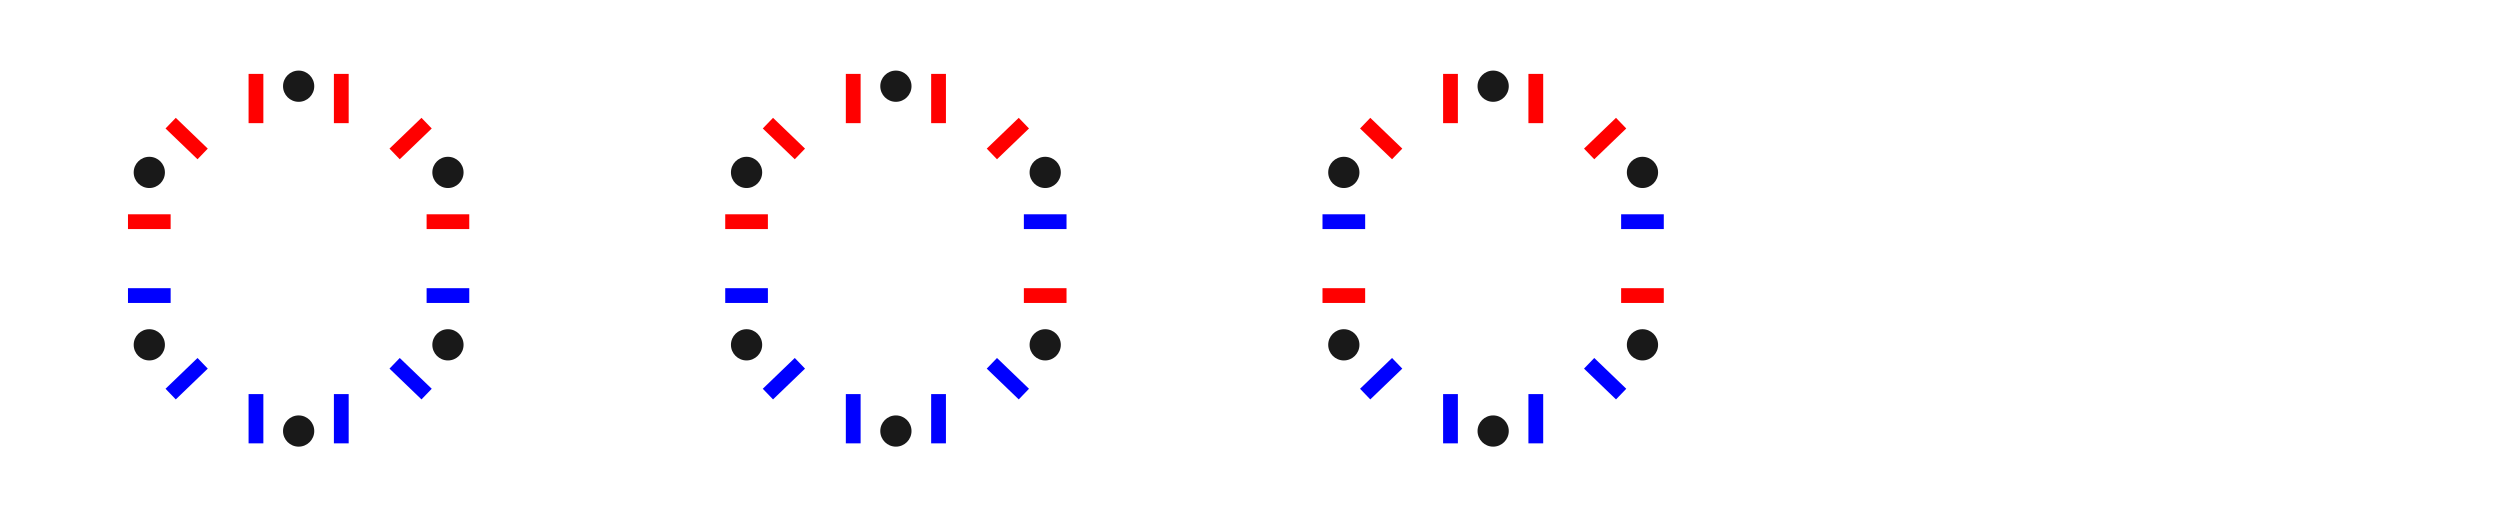 <?xml version="1.0" encoding="UTF-8" standalone="no"?>
<!-- Created with Inkscape (http://www.inkscape.org/) -->

<svg
   width="406mm"
   height="85mm"
   viewBox="0 0 812 170"
   version="1.1"
   id="svg5"
   inkscape:version="1.2.2 (732a01da63, 2022-12-09, custom)"
   sodipodi:docname="compose.svg"
   xml:space="preserve"
   xmlns:inkscape="http://www.inkscape.org/namespaces/inkscape"
   xmlns:sodipodi="http://sodipodi.sourceforge.net/DTD/sodipodi-0.dtd"
   xmlns="http://www.w3.org/2000/svg"
   xmlns:svg="http://www.w3.org/2000/svg"><sodipodi:namedview
     id="namedview7"
     pagecolor="#ffffff"
     bordercolor="#666666"
     borderopacity="1.0"
     inkscape:showpageshadow="2"
     inkscape:pageopacity="0.0"
     inkscape:pagecheckerboard="0"
     inkscape:deskcolor="#d1d1d1"
     inkscape:document-units="mm"
     showgrid="true"
     inkscape:zoom="0.99716547"
     inkscape:cx="549.55774"
     inkscape:cy="158.95055"
     inkscape:window-width="1680"
     inkscape:window-height="990"
     inkscape:window-x="0"
     inkscape:window-y="36"
     inkscape:window-maximized="1"
     inkscape:current-layer="563412"
     showguides="true"><inkscape:grid
       type="axonomgrid"
       id="grid2793"
       empspacing="7"
       spacingy="4"
       originx="0"
       originy="0" /></sodipodi:namedview><defs
     id="defs2"><marker
       id="triangle"
       viewBox="0 0 10 10"
       refX="0"
       refY="5"
       markerUnits="strokeWidth"
       markerWidth="4"
       markerHeight="3"
       orient="auto"><path
         d="M 0,0 10,5 0,10 Z"
         id="path5285" /></marker><marker
       id="triangle-3"
       viewBox="0 0 10 10"
       refX="0"
       refY="5"
       markerUnits="strokeWidth"
       markerWidth="4"
       markerHeight="3"
       orient="auto"><path
         d="M 0,0 10,5 0,10 Z"
         id="path5285-6" /></marker></defs><g
     inkscape:label="Layer 1"
     inkscape:groupmode="layer"
     id="layer1"><g
       id="563412"
       transform="matrix(4,0,0,4,-800.249,-994)"><g
         id="g3318"><g
           id="g4538"
           transform="matrix(2,0,0,2,-200.062,-255.5)"><g
             id="g3478"><circle
               style="opacity:0.9;fill:#000000;stroke:none;stroke-width:0.5;stroke-linecap:round;stroke-dasharray:none;stroke-opacity:1"
               id="path3212"
               cx="212.187"
               cy="255.5"
               r="0.634" /><circle
               style="opacity:0.9;fill:#000000;stroke:none;stroke-width:0.5;stroke-linecap:round;stroke-dasharray:none;stroke-opacity:1"
               id="circle3318"
               cx="206.124"
               cy="259"
               r="0.634" /><circle
               style="opacity:0.9;fill:#000000;stroke:none;stroke-width:0.5;stroke-linecap:round;stroke-dasharray:none;stroke-opacity:1"
               id="circle3320"
               cx="206.124"
               cy="266"
               r="0.634" /><circle
               style="opacity:0.9;fill:#000000;stroke:none;stroke-width:0.5;stroke-linecap:round;stroke-dasharray:none;stroke-opacity:1"
               id="circle3322"
               cx="212.187"
               cy="269.5"
               r="0.634" /><circle
               style="opacity:0.9;fill:#000000;stroke:none;stroke-width:0.5;stroke-linecap:round;stroke-dasharray:none;stroke-opacity:1"
               id="circle3324"
               cx="218.249"
               cy="266"
               r="0.634" /><circle
               style="opacity:0.9;fill:#000000;stroke:none;stroke-width:0.5;stroke-linecap:round;stroke-dasharray:none;stroke-opacity:1"
               id="circle3326"
               cx="218.249"
               cy="259"
               r="0.634" /></g></g><path
           style="fill:none;stroke:#ff0000;stroke-width:1.2;stroke-dasharray:none;stroke-opacity:1"
           id="path4552-7"
           d="m 234.703,258.5 -2.598,2.5"
           sodipodi:nodetypes="cc" /><path
           style="fill:none;stroke:#ff0000;stroke-width:1.2;stroke-dasharray:none;stroke-opacity:1"
           id="path4556-5"
           d="m 220.847,254.5 2e-5,4"
           sodipodi:nodetypes="cc" /><path
           style="fill:none;stroke:#ff0000;stroke-width:1.2;stroke-dasharray:none;stroke-opacity:1"
           id="path4558-3"
           d="m 227.775,254.5 v 4"
           sodipodi:nodetypes="cc" /><path
           style="fill:none;stroke:#ff0000;stroke-width:1.2;stroke-dasharray:none;stroke-opacity:1"
           id="path4560-5"
           d="m 210.454,266.5 h 3.464"
           sodipodi:nodetypes="cc" /><path
           style="fill:none;stroke:#ff0000;stroke-width:1.2;stroke-dasharray:none;stroke-opacity:1"
           id="path4562-6"
           d="m 213.919,258.5 2.598,2.5"
           sodipodi:nodetypes="cc" /><path
           style="fill:none;stroke:#ff0000;stroke-width:1.2;stroke-dasharray:none;stroke-opacity:1"
           id="path4580-2"
           d="m 238.167,266.5 h -3.464"
           sodipodi:nodetypes="cc" /><path
           style="fill:none;stroke:#0000ff;stroke-width:1.2;stroke-dasharray:none;stroke-opacity:1"
           id="path4590-9"
           d="m 216.517,278 -2.598,2.5"
           sodipodi:nodetypes="cc" /><path
           style="fill:none;stroke:#0000ff;stroke-width:1.2;stroke-dasharray:none;stroke-opacity:1"
           id="path4592-1"
           d="M 213.919,272.5 H 210.454"
           sodipodi:nodetypes="cc" /><path
           style="fill:none;stroke:#0000ff;stroke-width:1.2;stroke-dasharray:none;stroke-opacity:1"
           id="path4594-2"
           d="m 220.847,280.5 2e-5,4"
           sodipodi:nodetypes="cc" /><path
           style="fill:none;stroke:#0000ff;stroke-width:1.2;stroke-dasharray:none;stroke-opacity:1"
           id="path4596-7"
           d="m 227.775,280.5 v 4"
           sodipodi:nodetypes="cc" /><path
           style="fill:none;stroke:#0000ff;stroke-width:1.2;stroke-dasharray:none;stroke-opacity:1"
           id="path4598-0"
           d="m 234.703,272.5 h 3.464"
           sodipodi:nodetypes="cc" /><path
           style="fill:none;stroke:#0000ff;stroke-width:1.2;stroke-dasharray:none;stroke-opacity:1"
           id="path4600-9"
           d="m 232.105,278 2.598,2.5"
           sodipodi:nodetypes="cc" /></g><g
         id="g4123"
         transform="translate(48.497)"><g
           id="g4097"
           transform="matrix(2,0,0,2,-200.062,-255.5)"><g
             id="g4095"><circle
               style="opacity:0.9;fill:#000000;stroke:none;stroke-width:0.5;stroke-linecap:round;stroke-dasharray:none;stroke-opacity:1"
               id="circle4083"
               cx="212.187"
               cy="255.5"
               r="0.634" /><circle
               style="opacity:0.9;fill:#000000;stroke:none;stroke-width:0.5;stroke-linecap:round;stroke-dasharray:none;stroke-opacity:1"
               id="circle4085"
               cx="206.124"
               cy="259"
               r="0.634" /><circle
               style="opacity:0.9;fill:#000000;stroke:none;stroke-width:0.5;stroke-linecap:round;stroke-dasharray:none;stroke-opacity:1"
               id="circle4087"
               cx="206.124"
               cy="266"
               r="0.634" /><circle
               style="opacity:0.9;fill:#000000;stroke:none;stroke-width:0.5;stroke-linecap:round;stroke-dasharray:none;stroke-opacity:1"
               id="circle4089"
               cx="212.187"
               cy="269.5"
               r="0.634" /><circle
               style="opacity:0.9;fill:#000000;stroke:none;stroke-width:0.5;stroke-linecap:round;stroke-dasharray:none;stroke-opacity:1"
               id="circle4091"
               cx="218.249"
               cy="266"
               r="0.634" /><circle
               style="opacity:0.9;fill:#000000;stroke:none;stroke-width:0.5;stroke-linecap:round;stroke-dasharray:none;stroke-opacity:1"
               id="circle4093"
               cx="218.249"
               cy="259"
               r="0.634" /></g></g><path
           style="fill:none;stroke:#ff0000;stroke-width:1.2;stroke-dasharray:none;stroke-opacity:1"
           id="path4099"
           d="m 234.703,258.5 -2.598,2.5"
           sodipodi:nodetypes="cc" /><path
           style="fill:none;stroke:#ff0000;stroke-width:1.2;stroke-dasharray:none;stroke-opacity:1"
           id="path4101"
           d="m 220.847,254.5 2e-5,4"
           sodipodi:nodetypes="cc" /><path
           style="fill:none;stroke:#ff0000;stroke-width:1.2;stroke-dasharray:none;stroke-opacity:1"
           id="path4103"
           d="m 227.775,254.5 v 4"
           sodipodi:nodetypes="cc" /><path
           style="fill:none;stroke:#ff0000;stroke-width:1.2;stroke-dasharray:none;stroke-opacity:1"
           id="path4105"
           d="m 210.454,266.5 h 3.464"
           sodipodi:nodetypes="cc" /><path
           style="fill:none;stroke:#ff0000;stroke-width:1.2;stroke-dasharray:none;stroke-opacity:1"
           id="path4107"
           d="m 213.919,258.5 2.598,2.5"
           sodipodi:nodetypes="cc" /><path
           style="fill:none;stroke:#ff0000;stroke-width:1.2;stroke-dasharray:none;stroke-opacity:1"
           id="path4109"
           d="m 238.167,272.5 h -3.464"
           sodipodi:nodetypes="cc" /><path
           style="fill:none;stroke:#0000ff;stroke-width:1.2;stroke-dasharray:none;stroke-opacity:1"
           id="path4111"
           d="m 216.517,278 -2.598,2.5"
           sodipodi:nodetypes="cc" /><path
           style="fill:none;stroke:#0000ff;stroke-width:1.2;stroke-dasharray:none;stroke-opacity:1"
           id="path4113"
           d="M 213.919,272.5 H 210.454"
           sodipodi:nodetypes="cc" /><path
           style="fill:none;stroke:#0000ff;stroke-width:1.2;stroke-dasharray:none;stroke-opacity:1"
           id="path4115"
           d="m 220.847,280.5 2e-5,4"
           sodipodi:nodetypes="cc" /><path
           style="fill:none;stroke:#0000ff;stroke-width:1.2;stroke-dasharray:none;stroke-opacity:1"
           id="path4117"
           d="m 227.775,280.5 v 4"
           sodipodi:nodetypes="cc" /><path
           style="fill:none;stroke:#0000ff;stroke-width:1.2;stroke-dasharray:none;stroke-opacity:1"
           id="path4119"
           d="m 234.703,266.5 h 3.464"
           sodipodi:nodetypes="cc" /><path
           style="fill:none;stroke:#0000ff;stroke-width:1.2;stroke-dasharray:none;stroke-opacity:1"
           id="path4121"
           d="m 232.105,278 2.598,2.5"
           sodipodi:nodetypes="cc" /></g><g
         id="g4165"
         transform="translate(96.995)"><g
           id="g4139"
           transform="matrix(2,0,0,2,-200.062,-255.5)"><g
             id="g4137"><circle
               style="opacity:0.9;fill:#000000;stroke:none;stroke-width:0.5;stroke-linecap:round;stroke-dasharray:none;stroke-opacity:1"
               id="circle4125"
               cx="212.187"
               cy="255.5"
               r="0.634" /><circle
               style="opacity:0.9;fill:#000000;stroke:none;stroke-width:0.5;stroke-linecap:round;stroke-dasharray:none;stroke-opacity:1"
               id="circle4127"
               cx="206.124"
               cy="259"
               r="0.634" /><circle
               style="opacity:0.9;fill:#000000;stroke:none;stroke-width:0.5;stroke-linecap:round;stroke-dasharray:none;stroke-opacity:1"
               id="circle4129"
               cx="206.124"
               cy="266"
               r="0.634" /><circle
               style="opacity:0.9;fill:#000000;stroke:none;stroke-width:0.5;stroke-linecap:round;stroke-dasharray:none;stroke-opacity:1"
               id="circle4131"
               cx="212.187"
               cy="269.5"
               r="0.634" /><circle
               style="opacity:0.9;fill:#000000;stroke:none;stroke-width:0.5;stroke-linecap:round;stroke-dasharray:none;stroke-opacity:1"
               id="circle4133"
               cx="218.249"
               cy="266"
               r="0.634" /><circle
               style="opacity:0.9;fill:#000000;stroke:none;stroke-width:0.5;stroke-linecap:round;stroke-dasharray:none;stroke-opacity:1"
               id="circle4135"
               cx="218.249"
               cy="259"
               r="0.634" /></g></g><path
           style="fill:none;stroke:#ff0000;stroke-width:1.2;stroke-dasharray:none;stroke-opacity:1"
           id="path4141"
           d="m 234.703,258.5 -2.598,2.5"
           sodipodi:nodetypes="cc" /><path
           style="fill:none;stroke:#ff0000;stroke-width:1.2;stroke-dasharray:none;stroke-opacity:1"
           id="path4143"
           d="m 220.847,254.5 2e-5,4"
           sodipodi:nodetypes="cc" /><path
           style="fill:none;stroke:#ff0000;stroke-width:1.2;stroke-dasharray:none;stroke-opacity:1"
           id="path4145"
           d="m 227.775,254.5 v 4"
           sodipodi:nodetypes="cc" /><path
           style="fill:none;stroke:#ff0000;stroke-width:1.2;stroke-dasharray:none;stroke-opacity:1"
           id="path4147"
           d="m 210.454,272.5 h 3.464"
           sodipodi:nodetypes="cc" /><path
           style="fill:none;stroke:#ff0000;stroke-width:1.2;stroke-dasharray:none;stroke-opacity:1"
           id="path4149"
           d="m 213.919,258.5 2.598,2.5"
           sodipodi:nodetypes="cc" /><path
           style="fill:none;stroke:#ff0000;stroke-width:1.2;stroke-dasharray:none;stroke-opacity:1"
           id="path4151"
           d="m 238.167,272.5 h -3.464"
           sodipodi:nodetypes="cc" /><path
           style="fill:none;stroke:#0000ff;stroke-width:1.2;stroke-dasharray:none;stroke-opacity:1"
           id="path4153"
           d="m 216.517,278 -2.598,2.5"
           sodipodi:nodetypes="cc" /><path
           style="fill:none;stroke:#0000ff;stroke-width:1.2;stroke-dasharray:none;stroke-opacity:1"
           id="path4155"
           d="M 213.919,266.5 H 210.454"
           sodipodi:nodetypes="cc" /><path
           style="fill:none;stroke:#0000ff;stroke-width:1.2;stroke-dasharray:none;stroke-opacity:1"
           id="path4157"
           d="m 220.847,280.5 2e-5,4"
           sodipodi:nodetypes="cc" /><path
           style="fill:none;stroke:#0000ff;stroke-width:1.2;stroke-dasharray:none;stroke-opacity:1"
           id="path4159"
           d="m 227.775,280.5 v 4"
           sodipodi:nodetypes="cc" /><path
           style="fill:none;stroke:#0000ff;stroke-width:1.2;stroke-dasharray:none;stroke-opacity:1"
           id="path4161"
           d="m 234.703,266.5 h 3.464"
           sodipodi:nodetypes="cc" /><path
           style="fill:none;stroke:#0000ff;stroke-width:1.2;stroke-dasharray:none;stroke-opacity:1"
           id="path4163"
           d="m 232.105,278 2.598,2.5"
           sodipodi:nodetypes="cc" /></g></g></g></svg>
